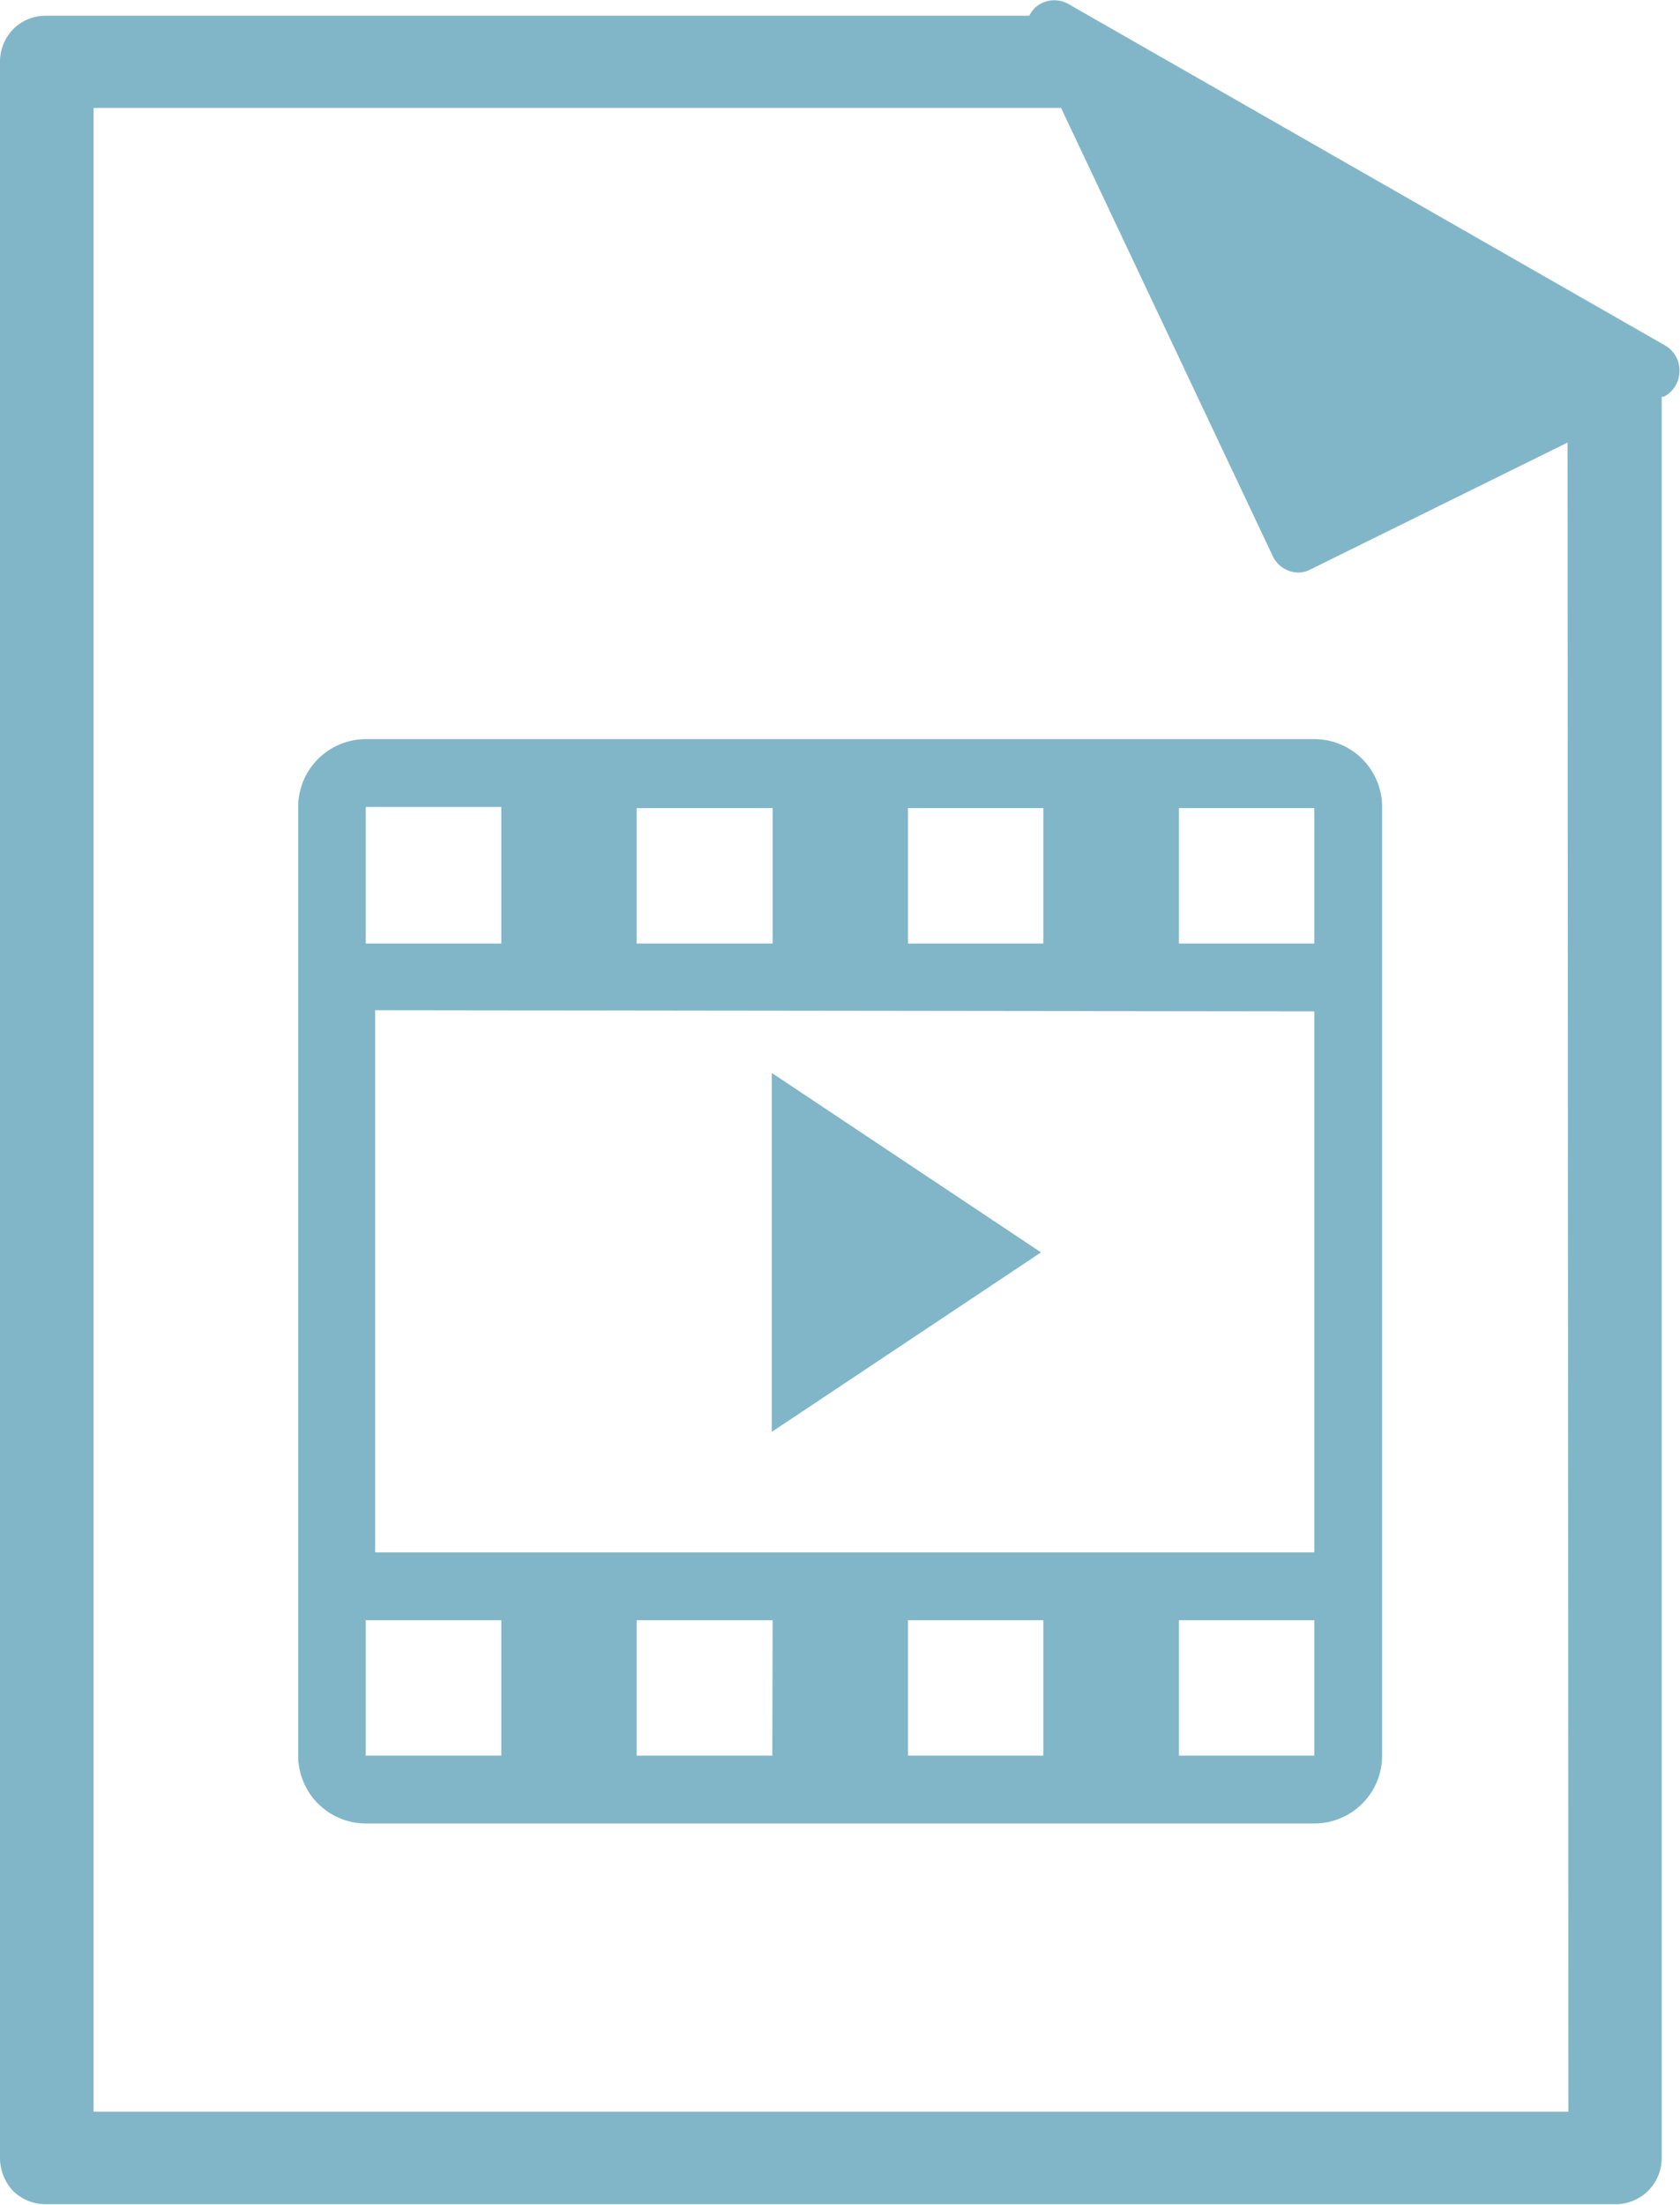<svg id="b7a46269-0e3f-4f47-a56e-2abe2fa0270d" data-name="圖層 1" xmlns="http://www.w3.org/2000/svg" xmlns:xlink="http://www.w3.org/1999/xlink" viewBox="0 0 58.71 77.03"><defs><style>.f2b77f95-61f2-4e15-8022-c6eb99cfe88a{fill:none;clip-rule:evenodd;}.ee382054-8a35-433a-90bf-ccd5c9a9e2d8{fill:#81b6c8;}.a641b777-d6fa-4da5-9a43-91df83a114fa{clip-path:url(#ea83733c-000b-4595-8f6c-3fa686944bd3);}.a26e959a-a6b2-4a36-a079-f8ff52051fa8{clip-path:url(#ad5bda98-e93c-4f58-a748-2fb9eb98ddd5);}.f3d286dd-3f5c-421c-a97d-5e7140602b92{clip-path:url(#e3581c41-e434-4dba-913b-07aafea76b80);}</style><clipPath id="ea83733c-000b-4595-8f6c-3fa686944bd3"><path class="f2b77f95-61f2-4e15-8022-c6eb99cfe88a" d="M95.19,306.63a13,13,0,1,1-13-13,13,13,0,0,1,13,13"/></clipPath><clipPath id="ad5bda98-e93c-4f58-a748-2fb9eb98ddd5"><path class="f2b77f95-61f2-4e15-8022-c6eb99cfe88a" d="M81.69,320.63a14.5,14.5,0,1,1,14.5-14.5,14.52,14.52,0,0,1-14.5,14.5m0-26.77A12.27,12.27,0,1,0,94,306.13a12.28,12.28,0,0,0-12.27-12.27"/></clipPath><clipPath id="e3581c41-e434-4dba-913b-07aafea76b80"><path class="f2b77f95-61f2-4e15-8022-c6eb99cfe88a" d="M86.87,306.89a1,1,0,0,0-1.51,0l-2.73,2.87v-10a1.08,1.08,0,1,0-2.15,0v9.72L78,306.89a1,1,0,0,0-1.52,0,1.17,1.17,0,0,0,0,1.6l4,4.24a1.09,1.09,0,0,0,.27.56,1,1,0,0,0,.76.34s.08,0,.13,0,.08,0,.13,0a1.07,1.07,0,0,0,.76-.34,1.17,1.17,0,0,0,.27-.56l4-4.24a1.17,1.17,0,0,0,0-1.6"/></clipPath></defs><title>icon</title><path class="ee382054-8a35-433a-90bf-ccd5c9a9e2d8" d="M58.21,12.08,37.32.13a1,1,0,0,0-1.15.14,1.1,1.1,0,0,0-.2.28H1.63A1.6,1.6,0,0,0,.48,1,1.64,1.64,0,0,0,0,2.18V75.4a1.69,1.69,0,0,0,.48,1.16A1.64,1.64,0,0,0,1.63,77H56.44a1.61,1.61,0,0,0,1.63-1.63l0-61.51.07,0a1,1,0,0,0,.55-.87A1,1,0,0,0,58.21,12.08Zm-3.4,61.69H3.27v-70H37.08l7.4,15.66a1,1,0,0,0,.88.57.9.9,0,0,0,.42-.1l9-4.44Z"/><path class="ee382054-8a35-433a-90bf-ccd5c9a9e2d8" d="M10.42,28.19V61.33a2.37,2.37,0,0,0,2.36,2.37H45.93a2.37,2.37,0,0,0,2.37-2.37V28.19a2.37,2.37,0,0,0-2.37-2.37H12.78A2.37,2.37,0,0,0,10.42,28.19Zm7.1,33.14H12.78V56.6h4.74Zm9.47,0H22.25V56.6H27Zm9.47,0H31.73V56.6h4.73Zm9.47,0H41.2V56.6h4.73Zm0-26V54.23H13.11V35.29Zm-4.73-7.1h4.73v4.73H41.2Zm-9.47,0h4.73v4.73H31.73Zm-9.48,0H27v4.73H22.25Zm-4.73,4.73H12.78V28.19h4.74Z"/><polygon class="ee382054-8a35-433a-90bf-ccd5c9a9e2d8" points="26.97 37.48 26.97 50.02 36.38 43.75 26.97 37.48"/></svg>